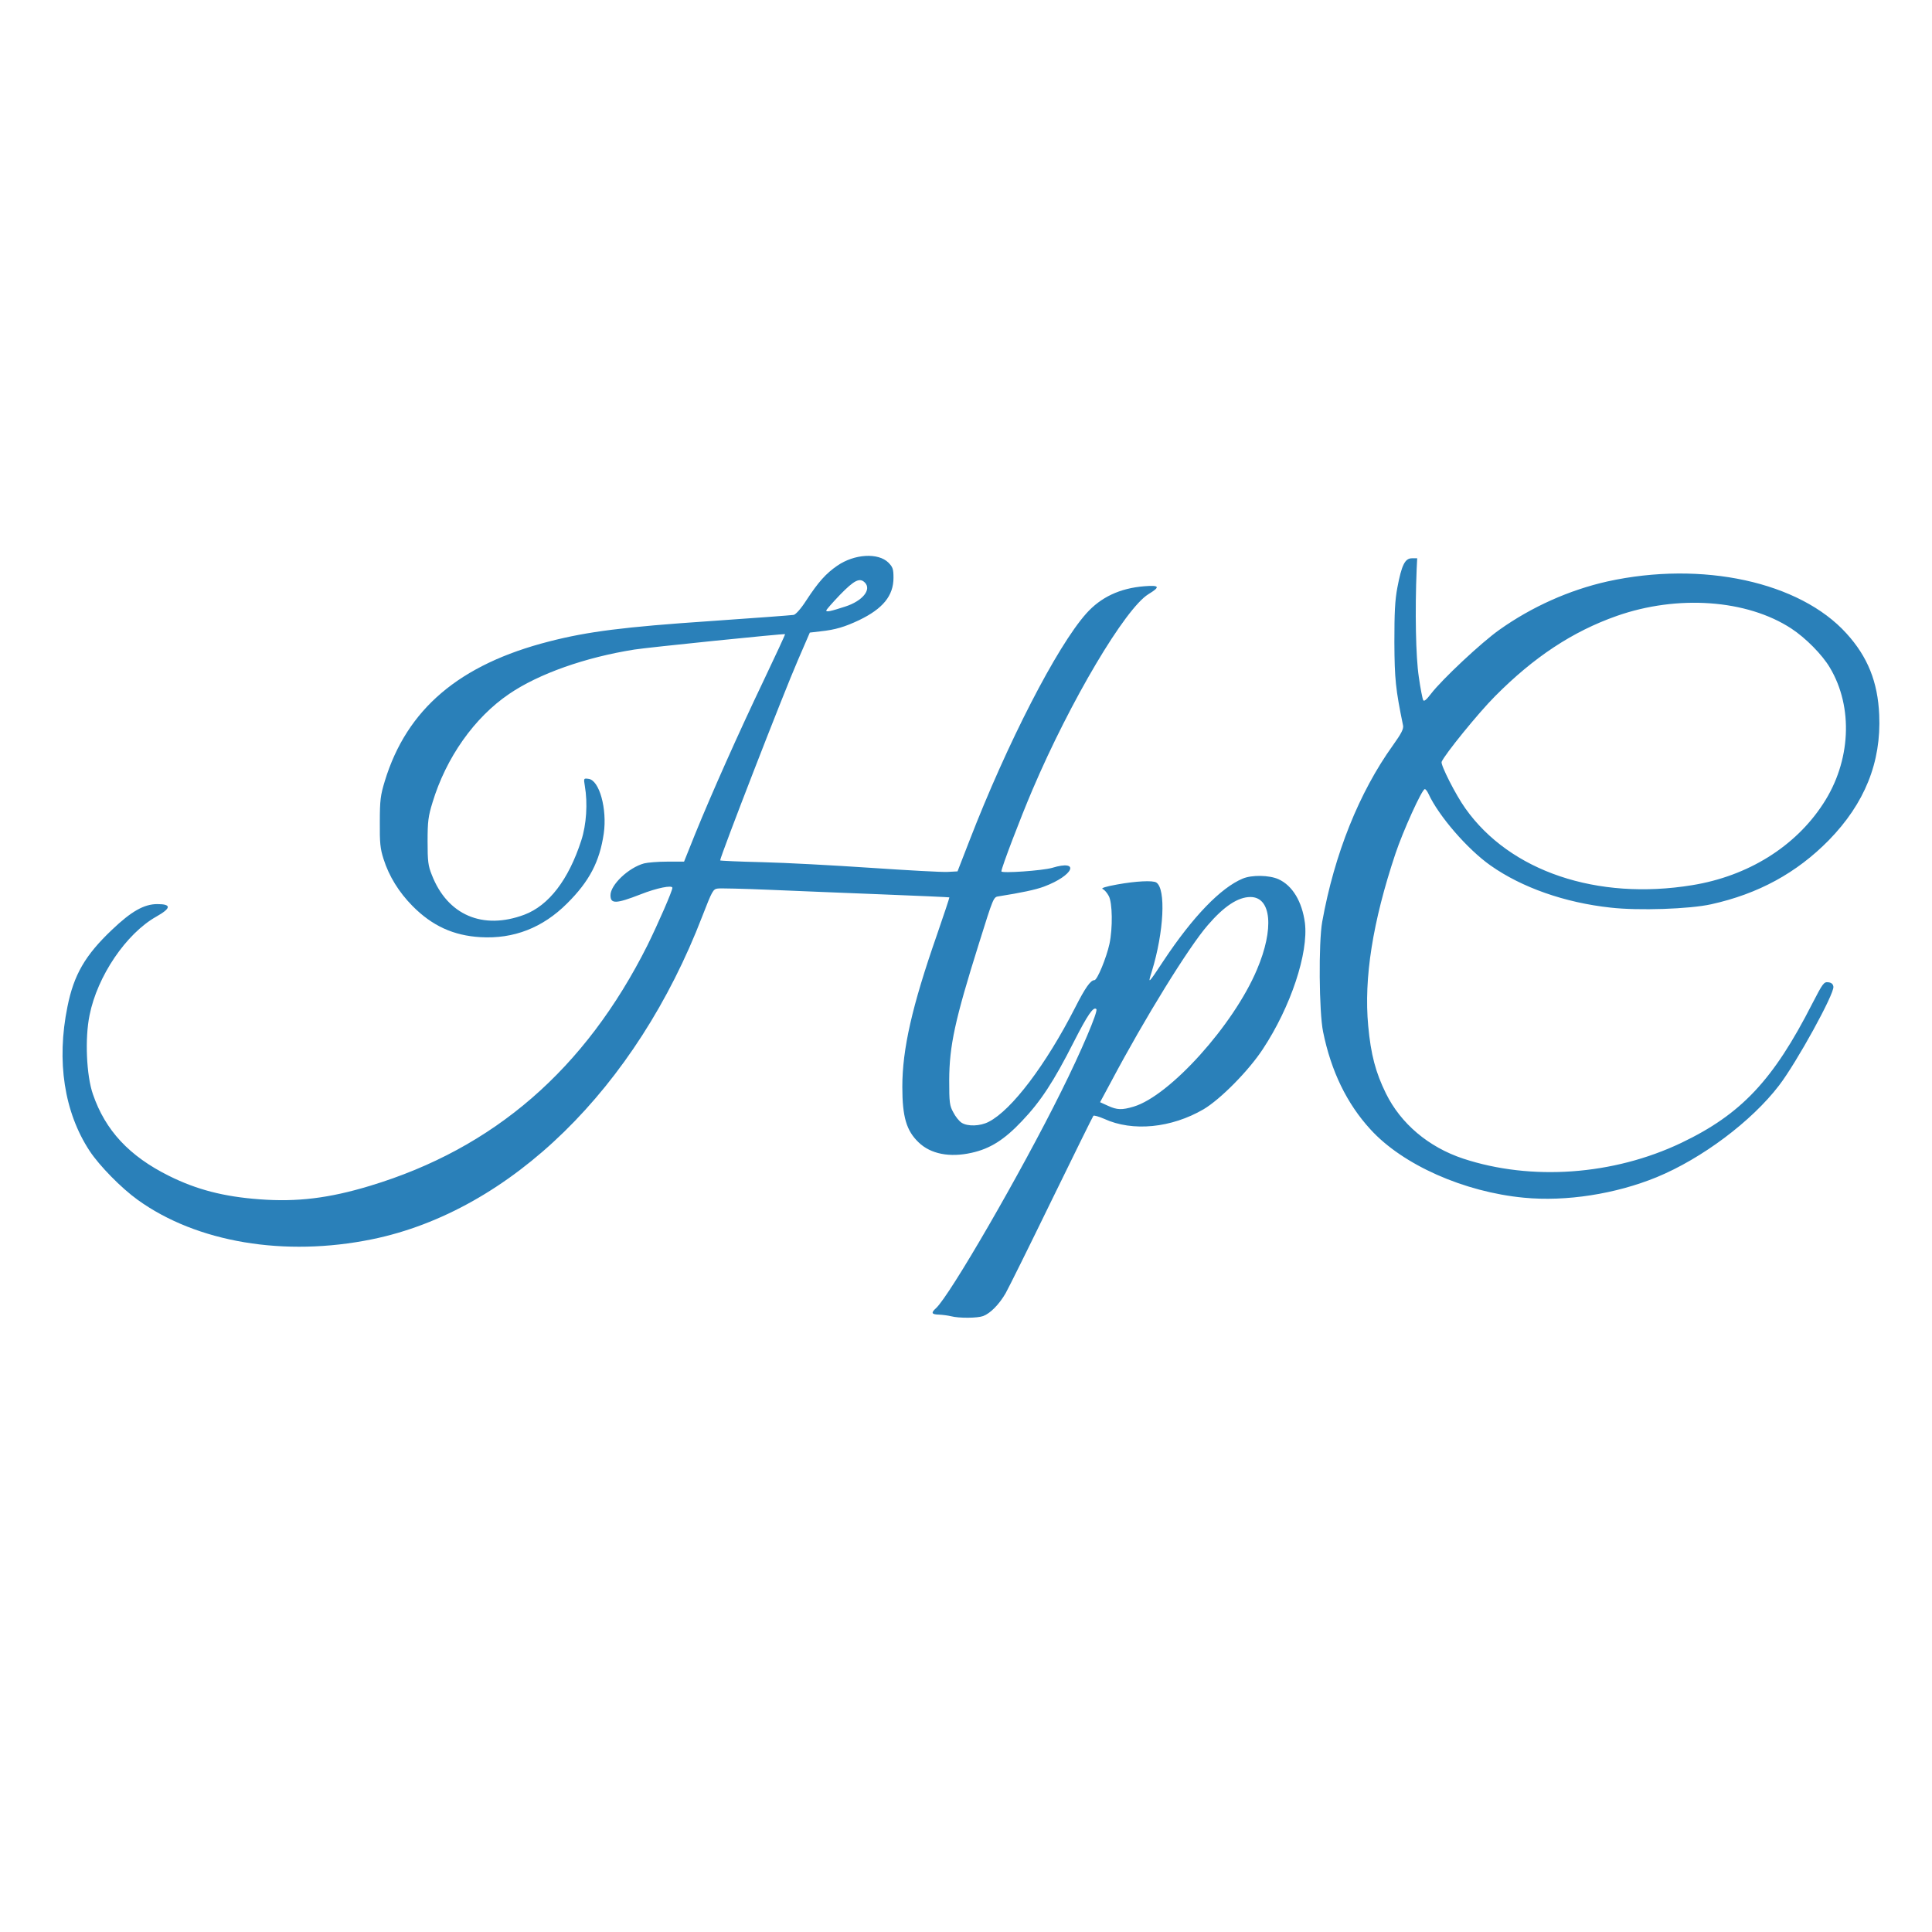 <?xml version="1.0" standalone="no"?><!DOCTYPE svg PUBLIC "-//W3C//DTD SVG 1.1//EN" "http://www.w3.org/Graphics/SVG/1.1/DTD/svg11.dtd"><svg t="1554786887497" class="icon" style="" viewBox="0 0 1024 1024" version="1.1" xmlns="http://www.w3.org/2000/svg" p-id="558" xmlns:xlink="http://www.w3.org/1999/xlink" width="32" height="32"><defs><style type="text/css"></style></defs><path d="M504.031 697.625c-1.5-0.375-4.406-0.75-6.281-0.844-4.031-0.093-4.406-0.937-1.688-3.375 7.313-6.656 45.094-71.906 66.375-114.843 10.594-21.188 19.688-42.657 18.657-43.688-1.5-1.594-4.594 2.906-12 17.438-10.594 20.906-17.532 31.5-27.469 41.906C532.25 604.156 524.75 608.844 515 611c-11.625 2.625-21.75 0.656-28.125-5.531-6.469-6.188-8.625-13.5-8.625-29.438 0-19.968 5.156-42.75 18.281-80.343 3.75-10.875 6.75-19.875 6.656-20.063-0.187-0.094-16.218-0.844-35.812-1.594-19.5-0.75-46.5-1.875-59.906-2.437s-25.594-0.844-27-0.656c-2.531 0.28-3 1.218-8.25 14.718-35.063 91.125-101.625 156.188-175.031 171.188-46.313 9.468-92.907 1.687-124.22-20.907-8.624-6.187-20.25-18-25.5-25.968-13.406-20.438-17.624-47.438-11.718-76.407 3.375-16.875 9.375-27.28 23.625-40.78 10.219-9.75 16.969-13.594 24-13.594 7.594 0 7.406 2.156-0.563 6.656-15.937 9-31.218 31.5-35.343 52.219-2.532 12.187-1.688 31.968 1.781 41.906 6.563 19.125 19.219 32.812 40.406 43.312 14.531 7.219 28.875 10.969 47.906 12.375 19.875 1.5 36.844-0.562 58.5-7.125 65.813-19.875 114.094-61.781 147.094-127.5 5.625-11.437 13.219-28.781 13.219-30.469 0-1.593-8.344 0.094-16.875 3.47-13.031 5.062-15.938 5.156-15.938 0.468 0-5.531 9.563-14.625 17.813-16.875 1.781-0.469 7.313-0.938 12.188-0.938h9l5.906-14.718c8.625-21.188 22.875-53.25 36.281-81.281 6.375-13.407 11.531-24.47 11.344-24.563-0.375-0.375-72.844 7.031-79.875 8.156-26.063 4.125-50.719 12.844-66.375 23.531-18.375 12.47-33.375 33.657-40.594 57.47-2.25 7.312-2.625 10.03-2.625 20.624s0.281 12.938 2.25 17.813c8.25 21.281 27 29.344 49.031 21.094 12.938-4.875 23.438-18.47 30.188-39.375 2.719-8.344 3.469-19.688 1.875-28.875-0.656-4.032-0.656-4.125 1.969-3.75 5.718 0.656 9.937 15.937 8.062 28.968-2.156 14.813-7.594 25.313-19.406 37.031-12.938 12.938-28.313 18.938-45.938 17.907-14.344-0.844-25.594-6-36-16.5-7.219-7.313-12.469-15.75-15.375-24.938-1.781-5.531-2.062-8.625-1.969-19.687 0-11.531 0.375-14.156 2.625-21.563 11.625-38.156 39.47-61.875 87.188-74.062 20.438-5.25 39.656-7.688 85.406-10.781 23.25-1.594 43.031-3.094 44.156-3.282 1.125-0.281 3.844-3.281 6.657-7.687 6.375-9.75 10.406-14.25 16.406-18.375 9.094-6.281 21.75-7.031 27.188-1.594 2.25 2.344 2.625 3.375 2.625 7.969 0 9.562-5.625 16.406-18.282 22.5-7.594 3.562-12.469 5.062-20.437 5.906l-5.625 0.656-6.281 14.531c-7.688 17.625-41.25 104.25-41.25 106.22 0 0.187 10.03 0.656 22.312 0.937 12.188 0.281 38.156 1.687 57.563 3 19.5 1.312 37.78 2.344 40.687 2.156l5.25-0.281 6.375-16.406c19.875-51.375 46.313-102.844 61.875-120.282 7.688-8.625 17.813-13.406 30.75-14.437 8.156-0.656 8.625 0.281 2.156 4.219-12.281 7.593-41.25 56.343-61.406 103.593-6.375 14.906-16.5 41.438-16.5 43.313 0 1.125 21.75-0.375 26.906-1.875 15.094-4.594 11.438 4.031-4.312 9.937-4.5 1.688-12.188 3.281-24 5.156-2.813 0.375-2.813 0.47-10.5 25.032-12.75 40.594-15.657 54.094-15.75 72.375 0 11.906 0.187 13.5 2.156 17.062 1.125 2.25 3.094 4.688 4.406 5.532 3.188 2.062 9.844 1.875 14.344-0.47 12.188-6.187 30.375-30.28 45.844-60.562 5.343-10.5 8.156-14.531 10.218-14.531 1.5 0 6.375-11.906 7.97-19.219 1.78-8.344 1.593-21.844-0.376-25.406-0.843-1.594-2.25-3.281-3.187-3.656-1.125-0.469 1.406-1.313 7.687-2.438 9.844-1.781 18.938-2.25 20.719-1.031 5.156 3.375 4.031 26.156-2.344 46.969-2.25 7.125-2.156 7.125 6.188-5.532 15.562-23.437 30.281-38.625 41.906-43.5 4.875-2.062 14.063-1.875 18.938 0.282 7.5 3.375 12.562 11.906 14.062 23.156 1.969 15.938-7.5 44.531-22.313 66.938-7.5 11.437-22.406 26.53-31.406 31.875-17.062 9.937-37.593 12-52.687 5.062-2.813-1.219-5.438-1.969-5.719-1.594-0.375 0.469-10.313 20.625-22.125 44.813-11.813 24.281-22.781 46.406-24.375 49.218-3.469 6-8.156 10.688-11.906 12.094-3 1.125-12.75 1.219-17.063 0.094z m96.844-111.094c19.125-5.718 52.969-43.218 65.344-72.656 9.187-21.563 7.687-38.438-3.469-38.438-6.563 0-13.969 4.875-22.594 14.907-10.125 11.625-33.375 49.312-51.187 82.875l-5.907 10.968 4.125 1.875c4.875 2.25 7.407 2.344 13.688 0.47zM447.969 321.5c9.094-2.906 14.156-9 10.406-12.75-2.719-2.719-5.625-1.219-13.125 6.469-4.031 4.219-7.313 7.969-7.313 8.344 0 0.937 2.25 0.468 10.032-2.063zM807.767 634.813c-31.78-3-64.312-17.438-81.375-36.188-12.562-13.688-20.906-30.938-25.125-51.75-2.156-10.406-2.437-47.344-0.468-58.313 6.468-35.906 19.593-68.625 37.5-93.562 4.5-6.281 5.718-8.719 5.343-10.5-3.937-19.219-4.5-24.469-4.593-44.063 0-15.562 0.28-22.218 1.593-29.062 2.25-11.906 4.032-15.469 7.688-15.469h2.812l-0.28 5.625c-0.938 22.406-0.47 46.688 1.124 57.188 0.844 6.094 1.969 11.719 2.344 12.375 0.469 0.844 1.687-0.188 4.125-3.375 5.812-7.594 26.812-27.281 36.281-33.938 17.156-12.187 37.125-21.094 57.188-25.594 50.25-11.062 102 0.188 126.75 27.563 11.25 12.375 16.593 25.688 17.343 43.125 1.125 25.125-7.687 46.969-26.718 66.469-17.063 17.344-37.313 28.406-62.344 33.937-11.344 2.531-38.531 3.469-53.25 1.781-24.375-2.625-47.156-10.687-63.656-22.312-12.282-8.625-27.563-26.344-32.907-37.969-0.656-1.406-1.5-2.531-1.968-2.531-1.5 0-11.625 22.406-15.563 34.219-12.094 36.187-16.781 66-14.437 91.219 1.406 15.28 3.937 24.75 9.375 35.812 7.875 16.031 22.593 28.5 40.968 34.594 36.094 11.906 79.594 8.812 115.594-8.344 31.781-15.188 48.75-33.188 69.469-73.875 5.531-10.688 6.094-11.531 8.437-11.25 1.688 0.188 2.532 0.938 2.72 2.344 0.562 3.75-19.5 40.218-28.782 52.312-14.531 19.032-40.969 38.813-64.875 48.657-21.75 8.906-48 13.03-70.313 10.875z m89.157-165.657c29.437-4.781 54.562-20.344 69.375-43.125 14.718-22.406 16.125-51.187 3.562-72.187-4.031-6.844-12.844-15.75-20.437-20.719-23.532-15.375-60.282-18-92.532-6.656-23.437 8.25-43.968 21.844-64.5 42.562-8.812 8.813-26.812 31.031-28.312 34.781-0.563 1.594 7.406 17.438 12.656 24.75 23.625 33.282 69.75 48.844 120.188 40.594z" fill="#2A80B9" p-id="559"></path></svg>